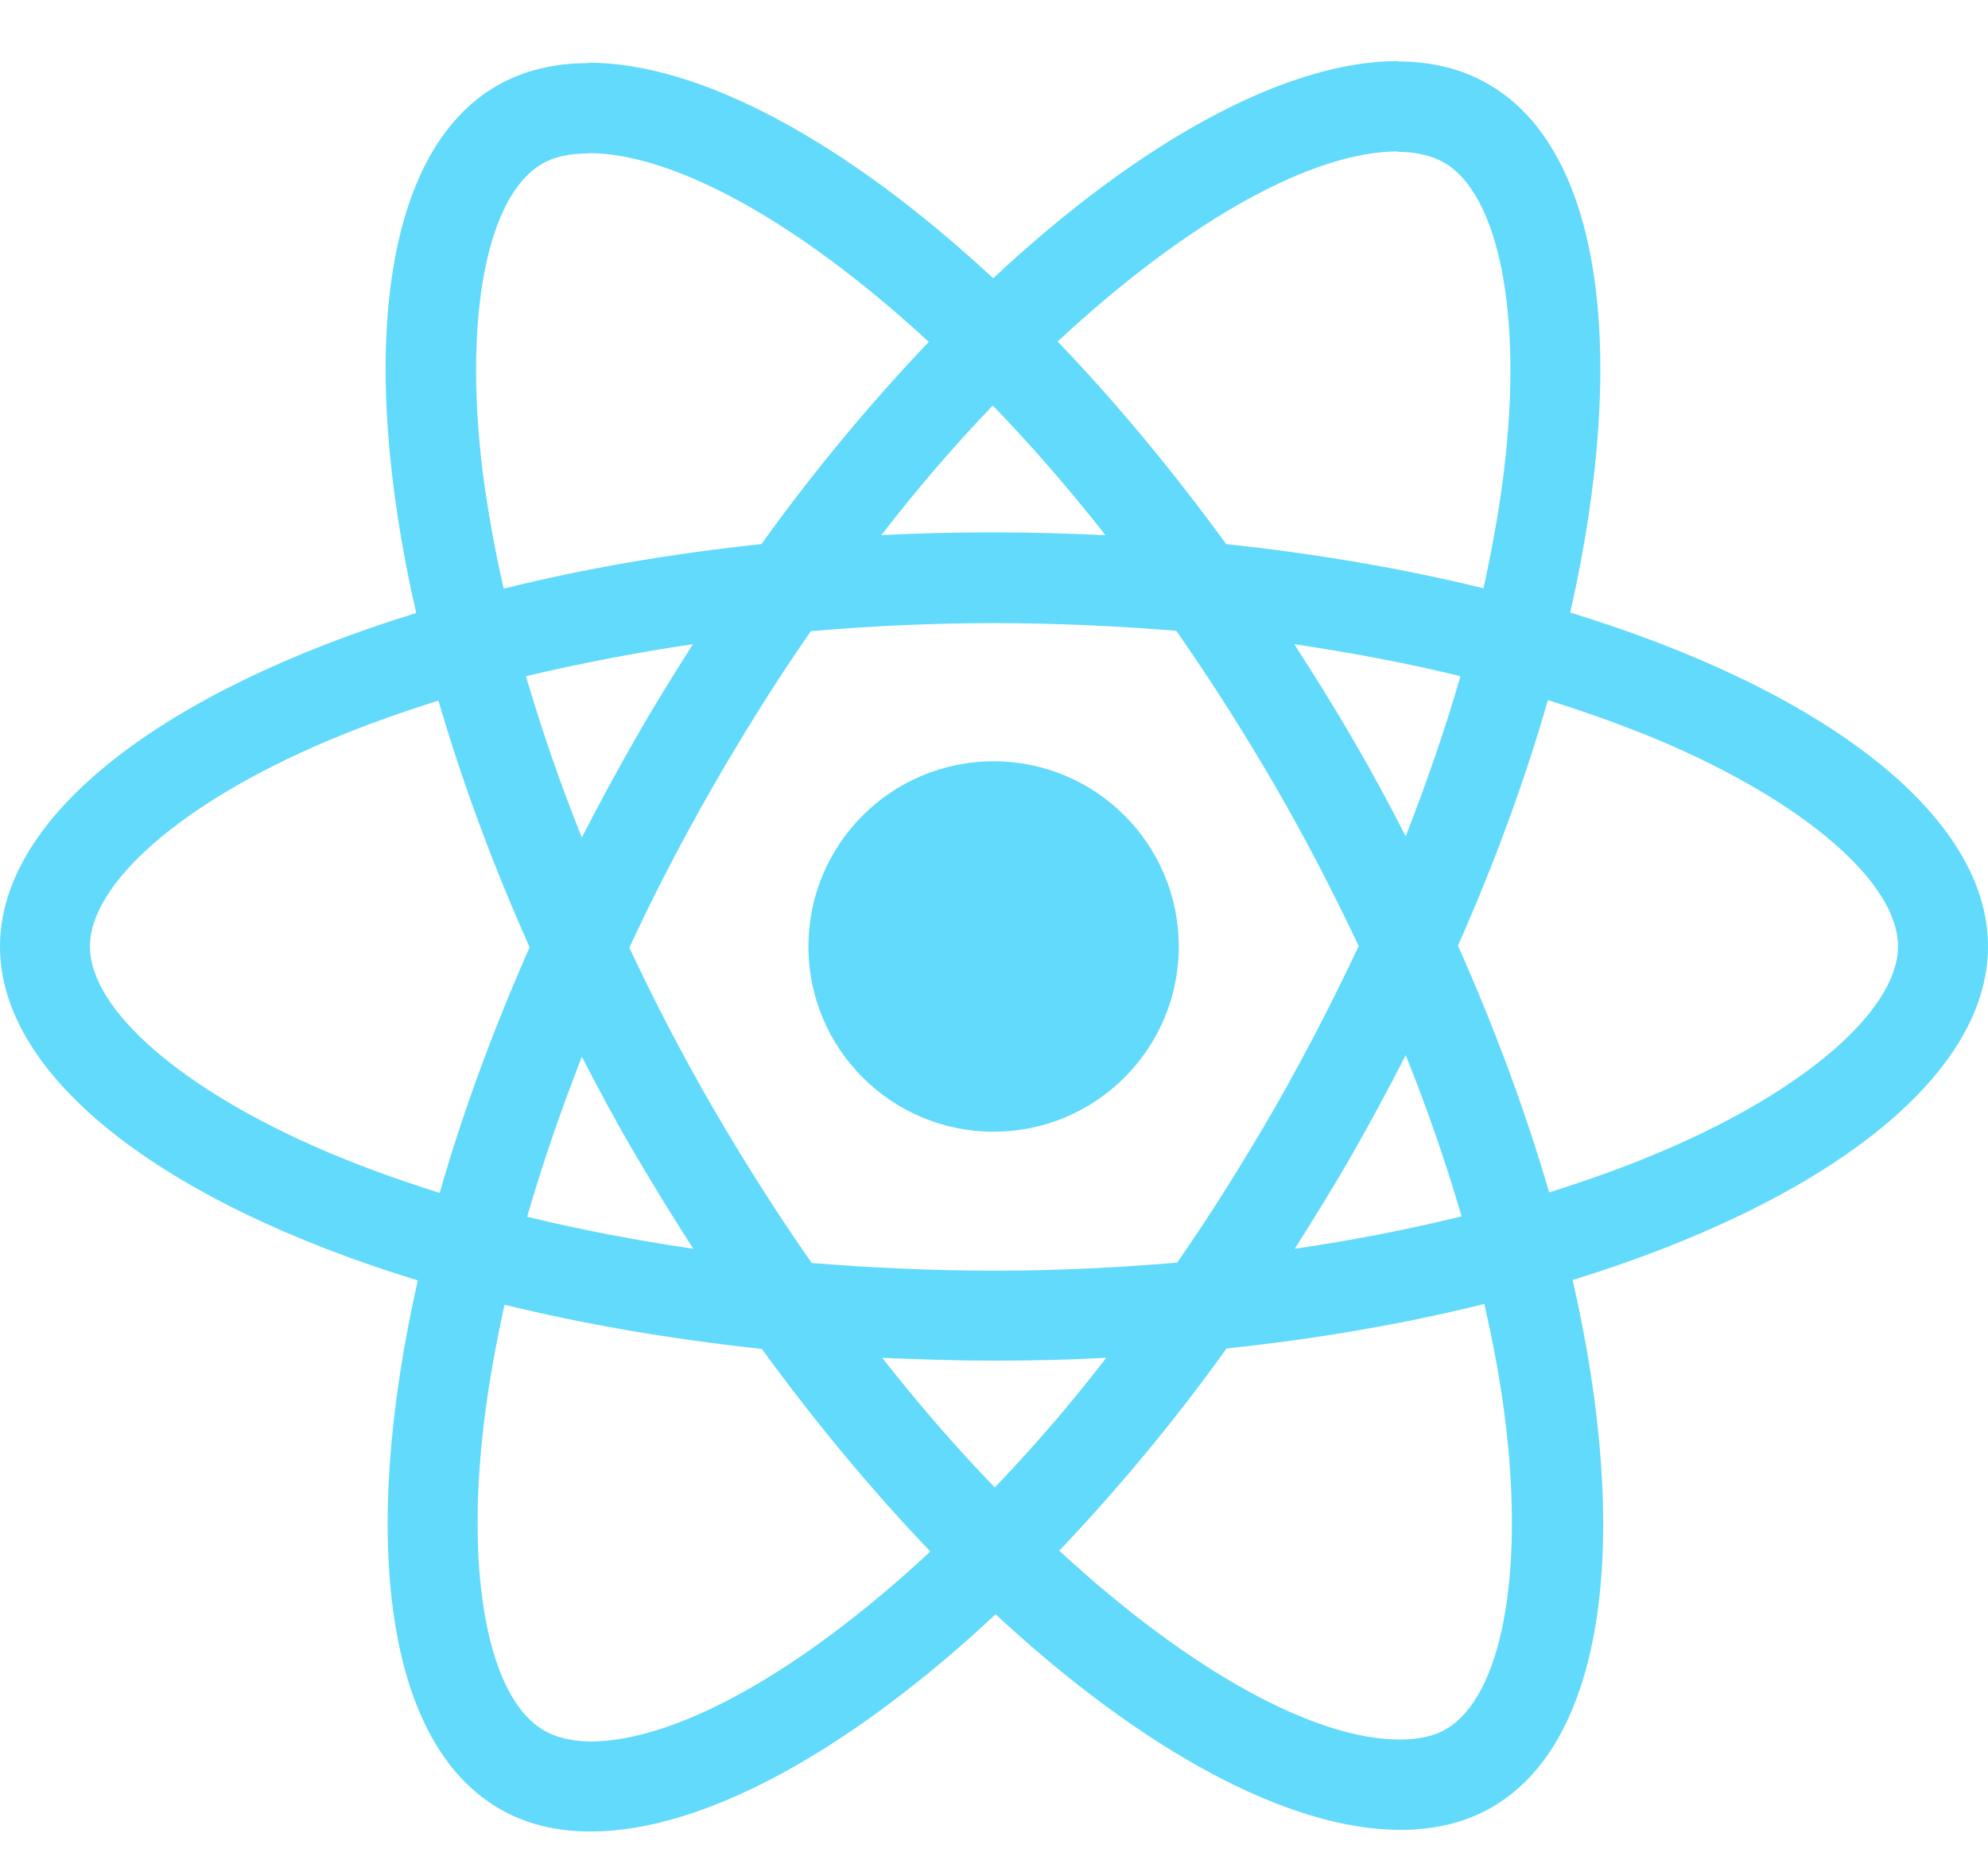 <svg width="32" height="30" viewBox="0 0 32 30" fill="none" xmlns="http://www.w3.org/2000/svg">
<path d="M32 15.235C32 13.115 29.345 11.106 25.275 9.86C26.214 5.712 25.797 2.411 23.958 1.355C23.534 1.107 23.038 0.989 22.497 0.989V2.444C22.797 2.444 23.038 2.503 23.24 2.614C24.127 3.122 24.512 5.06 24.212 7.551C24.14 8.164 24.023 8.81 23.879 9.469C22.601 9.156 21.205 8.914 19.738 8.758C18.857 7.551 17.944 6.455 17.024 5.497C19.15 3.52 21.146 2.437 22.503 2.437V0.983C20.709 0.983 18.361 2.261 15.987 4.479C13.613 2.274 11.265 1.009 9.471 1.009V2.464C10.821 2.464 12.823 3.54 14.95 5.503C14.037 6.462 13.123 7.551 12.256 8.758C10.782 8.914 9.386 9.156 8.108 9.475C7.958 8.823 7.847 8.19 7.768 7.584C7.462 5.092 7.84 3.155 8.721 2.64C8.916 2.522 9.171 2.47 9.471 2.47V1.016C8.923 1.016 8.427 1.133 7.997 1.381C6.164 2.437 5.753 5.731 6.699 9.867C2.642 11.119 0 13.121 0 15.235C0 17.355 2.655 19.364 6.725 20.61C5.786 24.758 6.203 28.058 8.042 29.115C8.466 29.363 8.962 29.48 9.51 29.48C11.304 29.48 13.652 28.202 16.026 25.984C18.4 28.189 20.748 29.454 22.542 29.454C23.09 29.454 23.586 29.337 24.016 29.089C25.849 28.032 26.26 24.738 25.314 20.603C29.358 19.357 32 17.348 32 15.235ZM23.508 10.884C23.266 11.726 22.966 12.593 22.627 13.461C22.36 12.939 22.079 12.417 21.773 11.895C21.473 11.373 21.153 10.865 20.833 10.369C21.759 10.506 22.653 10.675 23.508 10.884ZM20.52 17.831C20.011 18.711 19.49 19.546 18.948 20.323C17.976 20.407 16.991 20.453 16 20.453C15.015 20.453 14.03 20.407 13.065 20.329C12.523 19.553 11.995 18.724 11.486 17.85C10.991 16.996 10.541 16.128 10.13 15.254C10.534 14.38 10.991 13.506 11.48 12.652C11.989 11.771 12.51 10.936 13.052 10.16C14.024 10.075 15.009 10.03 16 10.03C16.985 10.03 17.97 10.075 18.935 10.154C19.477 10.93 20.005 11.758 20.514 12.632C21.009 13.487 21.459 14.354 21.87 15.228C21.459 16.102 21.009 16.976 20.52 17.831ZM22.627 16.983C22.979 17.857 23.279 18.731 23.527 19.579C22.673 19.788 21.773 19.964 20.84 20.101C21.159 19.599 21.479 19.083 21.779 18.555C22.079 18.033 22.36 17.505 22.627 16.983ZM16.013 23.942C15.406 23.316 14.8 22.619 14.2 21.855C14.787 21.881 15.387 21.901 15.993 21.901C16.607 21.901 17.213 21.888 17.807 21.855C17.22 22.619 16.613 23.316 16.013 23.942ZM11.16 20.101C10.234 19.964 9.34 19.794 8.486 19.585C8.727 18.744 9.027 17.877 9.366 17.009C9.634 17.531 9.914 18.053 10.221 18.574C10.527 19.096 10.841 19.605 11.16 20.101ZM15.98 6.527C16.587 7.153 17.194 7.851 17.794 8.614C17.207 8.588 16.607 8.569 16 8.569C15.387 8.569 14.78 8.582 14.187 8.614C14.774 7.851 15.38 7.153 15.98 6.527ZM11.154 10.369C10.834 10.871 10.514 11.386 10.214 11.915C9.914 12.437 9.634 12.958 9.366 13.48C9.014 12.606 8.714 11.732 8.466 10.884C9.321 10.682 10.221 10.506 11.154 10.369ZM5.251 18.535C2.942 17.55 1.448 16.259 1.448 15.235C1.448 14.211 2.942 12.913 5.251 11.934C5.812 11.693 6.425 11.478 7.057 11.276C7.429 12.554 7.918 13.885 8.525 15.248C7.925 16.605 7.442 17.929 7.077 19.201C6.431 18.998 5.818 18.777 5.251 18.535ZM8.76 27.856C7.873 27.347 7.488 25.41 7.788 22.919C7.86 22.305 7.977 21.66 8.121 21.001C9.399 21.314 10.795 21.555 12.262 21.712C13.143 22.919 14.056 24.014 14.976 24.973C12.85 26.95 10.854 28.032 9.497 28.032C9.203 28.026 8.956 27.967 8.76 27.856ZM24.232 22.886C24.538 25.378 24.16 27.315 23.279 27.83C23.084 27.947 22.829 28 22.529 28C21.179 28 19.177 26.923 17.05 24.96C17.963 24.001 18.877 22.912 19.744 21.705C21.218 21.549 22.614 21.307 23.892 20.988C24.042 21.647 24.16 22.279 24.232 22.886ZM26.743 18.535C26.182 18.777 25.569 18.992 24.936 19.194C24.564 17.916 24.075 16.585 23.468 15.222C24.069 13.865 24.551 12.541 24.916 11.269C25.562 11.471 26.175 11.693 26.749 11.934C29.058 12.919 30.552 14.211 30.552 15.235C30.546 16.259 29.052 17.557 26.743 18.535Z" fill="#61DAFB"/>
<path d="M15.993 18.216C17.64 18.216 18.974 16.881 18.974 15.235C18.974 13.588 17.64 12.254 15.993 12.254C14.347 12.254 13.013 13.588 13.013 15.235C13.013 16.881 14.347 18.216 15.993 18.216Z" fill="#61DAFB"/>
</svg>
